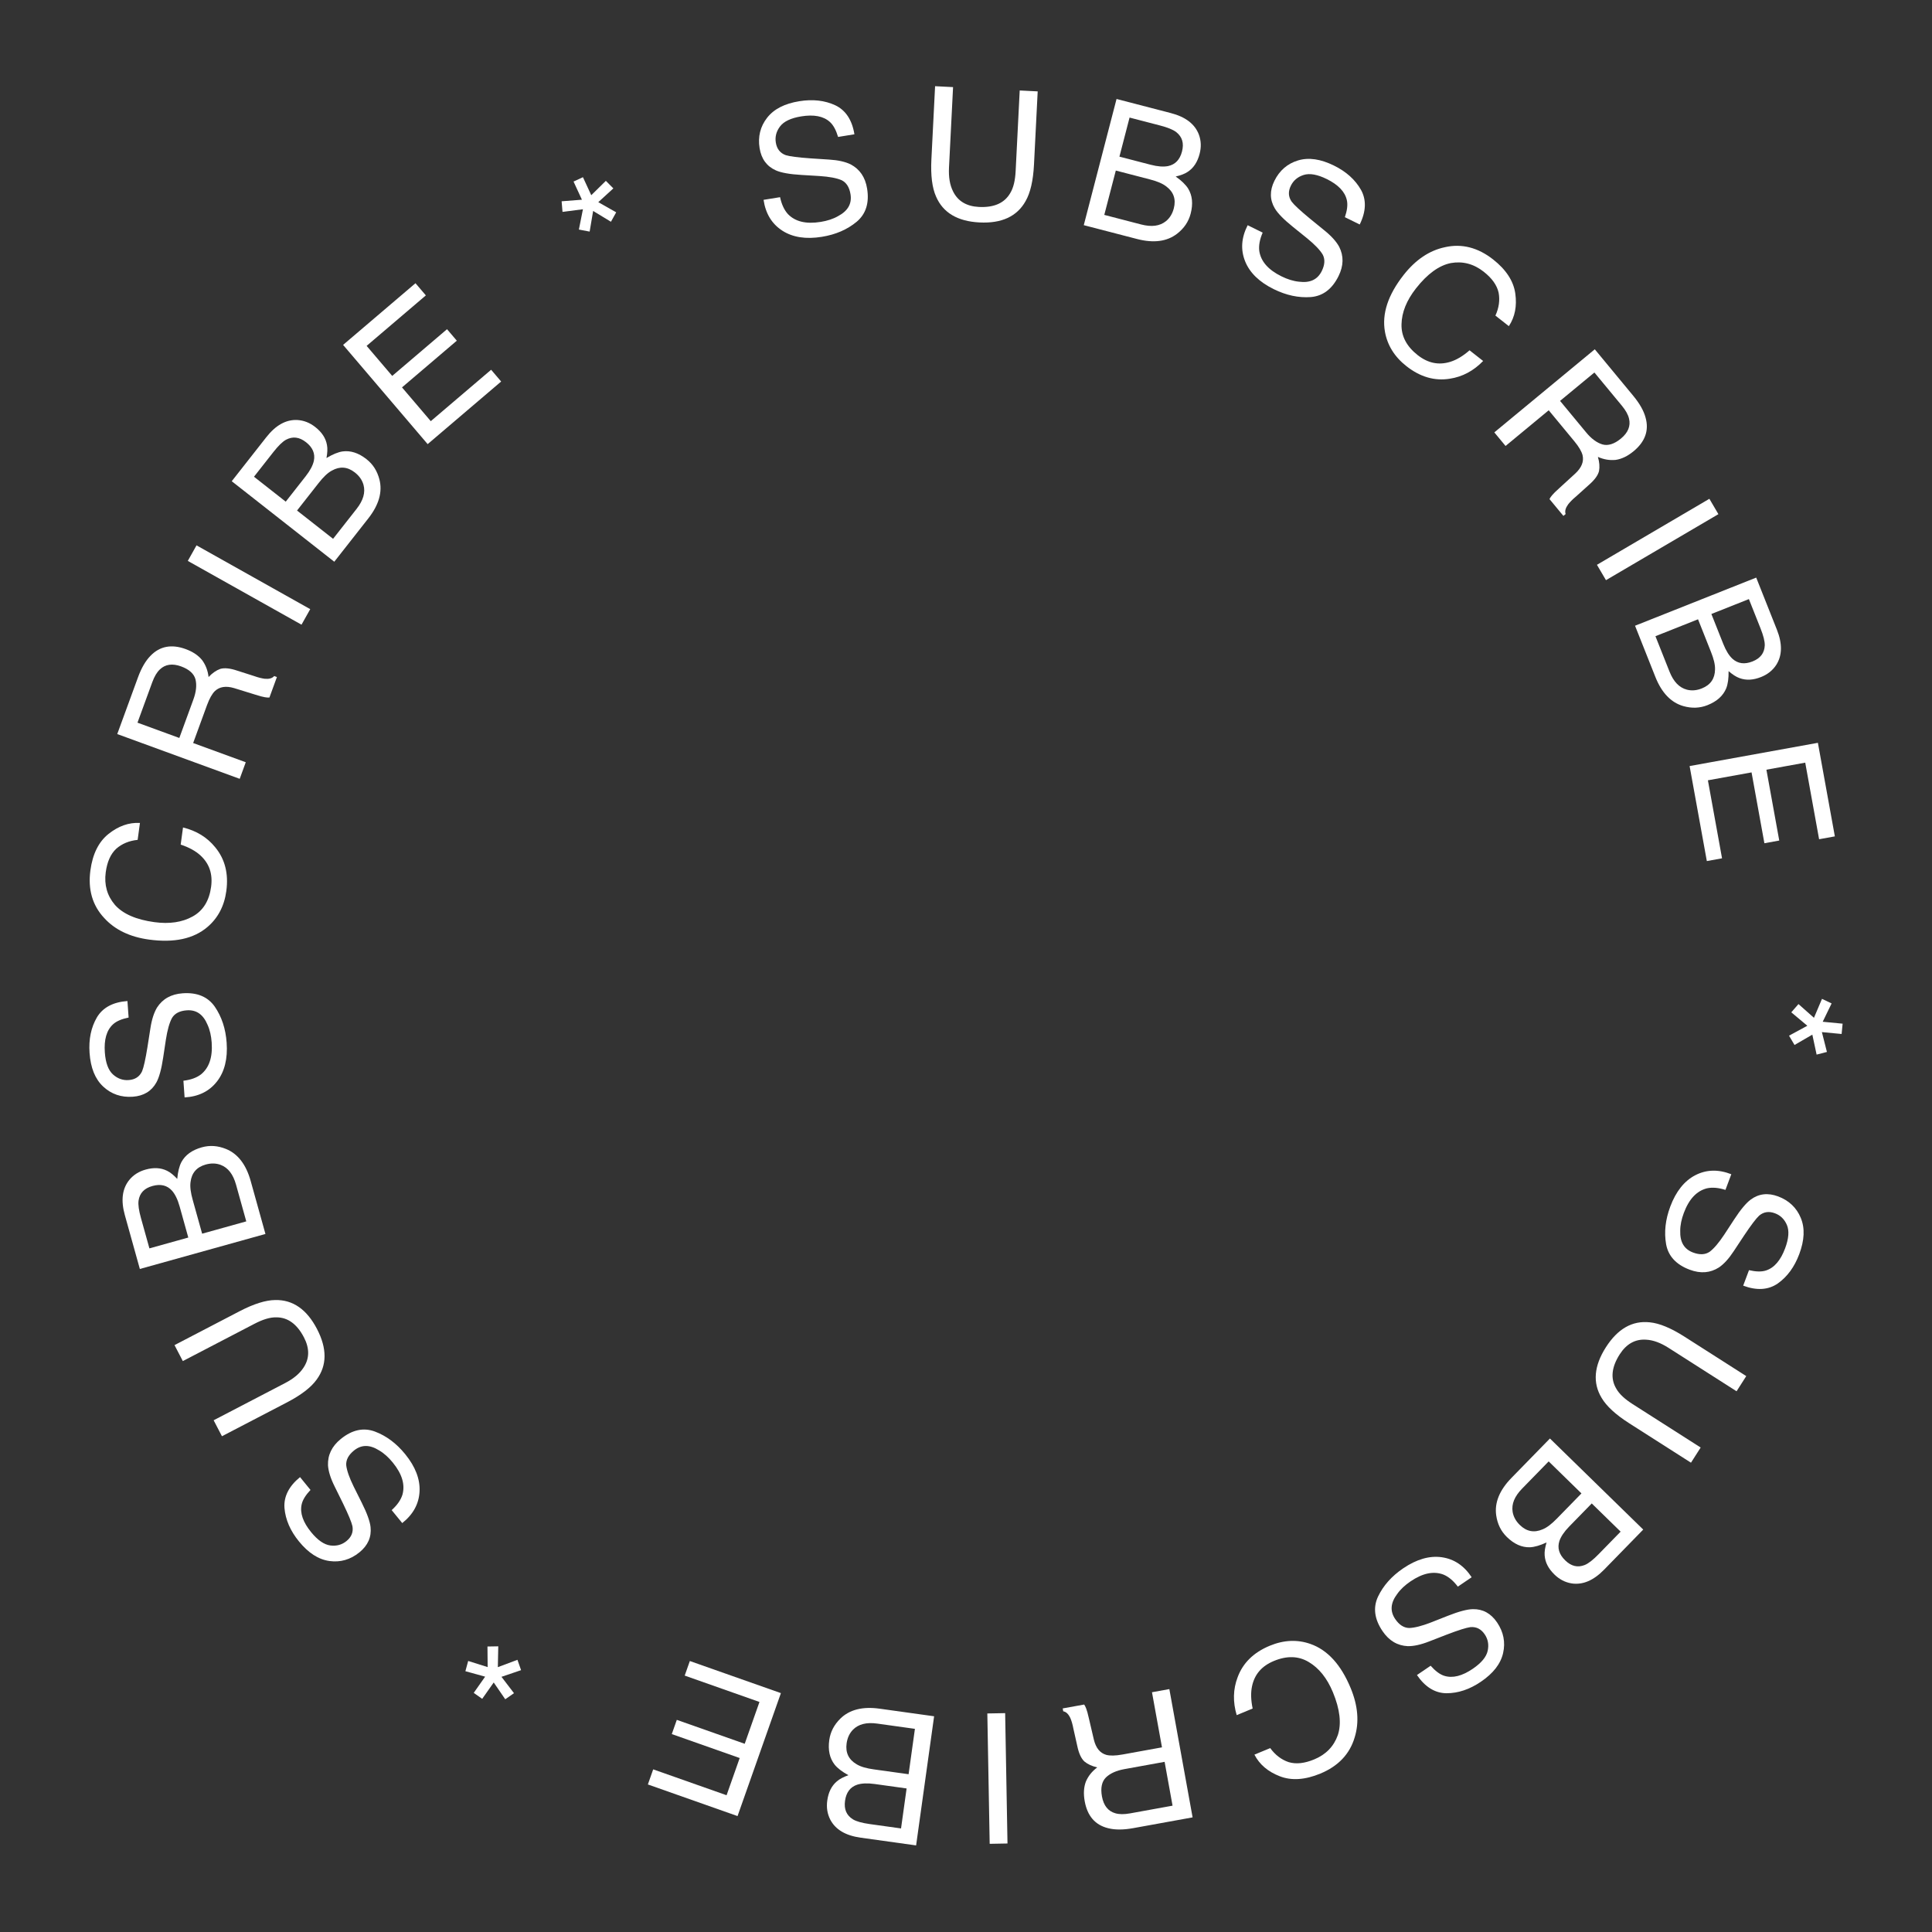 <svg width="170" height="170" viewBox="0 0 170 170" fill="none" xmlns="http://www.w3.org/2000/svg">
<rect x="0" y="0" width="170" height="170" fill="#333333" stroke="none"/>
<path d="M151.825 104.701L152.341 103.323C151.193 102.876 150.139 102.908 149.163 103.414C148.209 103.911 147.471 104.831 146.972 106.165C146.54 107.318 146.419 108.418 146.603 109.478C146.793 110.522 147.484 111.277 148.683 111.725C149.642 112.084 150.49 112.009 151.252 111.525C151.688 111.227 152.121 110.757 152.56 110.085L153.466 108.715C154.087 107.786 154.523 107.215 154.785 106.971C155.188 106.626 155.656 106.562 156.18 106.759C156.66 106.938 157.012 107.275 157.231 107.784C157.451 108.293 157.395 108.99 157.075 109.844C156.683 110.893 156.127 111.556 155.389 111.793C155 111.92 154.494 111.902 153.897 111.764L153.386 113.127C154.57 113.57 155.6 113.512 156.431 112.935C157.268 112.342 157.896 111.484 158.317 110.36C158.777 109.132 158.831 108.075 158.454 107.166C158.086 106.276 157.421 105.634 156.462 105.275C155.563 104.939 154.76 105.031 154.052 105.552C153.652 105.846 153.159 106.431 152.596 107.296L151.717 108.641C151.245 109.353 150.817 109.859 150.437 110.144C150.048 110.408 149.561 110.431 148.976 110.212C148.197 109.92 147.815 109.299 147.846 108.303C147.844 107.806 147.96 107.269 148.162 106.73C148.621 105.501 149.295 104.796 150.185 104.565C150.67 104.457 151.215 104.507 151.825 104.701Z" fill="white"/>
<path d="M146.829 118.607L152.804 122.42L153.656 121.085L148.221 117.616C147.034 116.858 146.013 116.435 145.173 116.354C143.629 116.185 142.344 116.921 141.302 118.553C140.26 120.185 140.126 121.674 140.929 123.003C141.356 123.731 142.17 124.479 143.357 125.236L148.792 128.705L149.645 127.37L143.67 123.557C142.968 123.109 142.476 122.662 142.204 122.165C141.698 121.292 141.803 120.296 142.517 119.177C143.103 118.259 143.875 117.822 144.826 117.879C145.47 117.91 146.128 118.159 146.829 118.607Z" fill="white"/>
<path d="M141.149 138.116L144.591 134.589L136.381 126.576L132.995 130.045C131.944 131.122 131.494 132.225 131.654 133.343C131.765 134.1 132.067 134.73 132.594 135.244C133.235 135.87 133.906 136.167 134.619 136.147C135.015 136.131 135.511 135.989 136.085 135.722C135.954 136.153 135.891 136.539 135.917 136.855C135.959 137.477 136.248 138.028 136.775 138.542C137.21 138.967 137.711 139.232 138.289 139.327C139.264 139.474 140.21 139.078 141.149 138.116ZM138.082 134.317L140.06 132.291L142.602 134.772L140.668 136.753C140.188 137.245 139.784 137.567 139.446 137.706C138.827 137.952 138.26 137.823 137.722 137.297C137.184 136.772 137.018 136.208 137.214 135.595C137.346 135.209 137.623 134.787 138.082 134.317ZM133.934 130.985L136.27 128.591L139.155 131.408L136.998 133.618C136.551 134.076 136.137 134.409 135.731 134.572C135 134.886 134.331 134.77 133.735 134.189C133.38 133.843 133.172 133.46 133.099 133.031C132.989 132.342 133.263 131.672 133.934 130.985Z" fill="white"/>
<path d="M128.277 139.611L129.495 138.784C128.816 137.756 127.937 137.173 126.848 137.022C125.782 136.875 124.649 137.2 123.47 138C122.451 138.692 121.717 139.519 121.254 140.49C120.805 141.452 120.934 142.467 121.652 143.526C122.227 144.374 122.963 144.802 123.864 144.848C124.393 144.857 125.017 144.723 125.765 144.429L127.295 143.835C128.339 143.435 129.025 143.221 129.38 143.174C129.908 143.125 130.327 143.344 130.641 143.807C130.929 144.231 131.021 144.709 130.906 145.251C130.791 145.794 130.343 146.33 129.588 146.842C128.661 147.471 127.824 147.691 127.086 147.458C126.694 147.337 126.292 147.029 125.885 146.571L124.68 147.389C125.39 148.435 126.264 148.982 127.276 148.991C128.301 148.992 129.31 148.655 130.303 147.981C131.389 147.244 132.043 146.414 132.261 145.453C132.475 144.515 132.304 143.607 131.729 142.759C131.189 141.965 130.481 141.576 129.602 141.592C129.105 141.601 128.366 141.793 127.406 142.174L125.911 142.763C125.114 143.072 124.472 143.237 123.998 143.25C123.527 143.24 123.117 142.977 122.766 142.461C122.299 141.773 122.346 141.044 122.948 140.249C123.233 139.843 123.638 139.472 124.115 139.148C125.2 138.411 126.157 138.226 127.016 138.552C127.475 138.743 127.891 139.099 128.277 139.611Z" fill="white"/>
<path d="M112.604 156.294C113.637 156.698 114.834 156.618 116.179 156.061C117.746 155.412 118.761 154.351 119.195 152.89C119.613 151.556 119.494 150.099 118.845 148.532C117.994 146.477 116.816 145.181 115.298 144.65C114.164 144.253 112.97 144.298 111.728 144.812C110.309 145.4 109.36 146.329 108.897 147.595C108.5 148.643 108.472 149.745 108.819 150.918L110.223 150.336C110.062 149.571 110.051 148.918 110.17 148.367C110.395 147.321 111.028 146.591 112.092 146.151C113.23 145.679 114.262 145.702 115.162 146.247C116.057 146.777 116.769 147.66 117.284 148.901C117.908 150.409 118.048 151.667 117.719 152.67C117.368 153.663 116.679 154.382 115.644 154.811C114.786 155.166 114.042 155.249 113.388 155.052C112.765 154.842 112.213 154.43 111.769 153.818L110.379 154.393C110.827 155.264 111.571 155.891 112.604 156.294Z" fill="white"/>
<path d="M99.712 160.862L104.939 159.914L102.893 148.626L101.365 148.903L102.244 153.752L98.765 154.383C98.135 154.497 97.665 154.501 97.34 154.413C96.79 154.253 96.434 153.813 96.253 153.082L95.819 151.226C95.723 150.788 95.637 150.494 95.577 150.342C95.517 150.191 95.463 150.07 95.399 149.985L93.51 150.327L93.555 150.579C93.824 150.628 94.024 150.835 94.184 151.18C94.269 151.376 94.376 151.698 94.453 152.124L94.79 153.624C94.926 154.282 95.137 154.731 95.412 154.991C95.699 155.231 96.073 155.407 96.548 155.516C96.09 155.86 95.759 156.277 95.553 156.754C95.365 157.243 95.323 157.82 95.446 158.497C95.68 159.788 96.362 160.591 97.518 160.869C98.115 161.021 98.846 161.019 99.712 160.862ZM98.933 155.669L102.476 155.027L103.175 158.884L99.444 159.561C98.908 159.658 98.485 159.653 98.141 159.553C97.507 159.375 97.109 158.878 96.963 158.075C96.826 157.32 96.952 156.76 97.31 156.403C97.684 156.042 98.225 155.798 98.933 155.669Z" fill="white"/>
<path d="M86.877 150.77L87.084 162.241L88.651 162.212L88.445 150.742L86.877 150.77Z" fill="white"/>
<path d="M75.73 161.7L80.61 162.381L82.194 151.018L77.392 150.349C75.903 150.142 74.748 150.433 73.942 151.225C73.399 151.764 73.071 152.38 72.969 153.109C72.845 153.996 73.004 154.713 73.443 155.275C73.69 155.584 74.099 155.9 74.654 156.203C74.229 156.354 73.881 156.532 73.642 156.741C73.166 157.143 72.894 157.703 72.793 158.432C72.709 159.034 72.792 159.595 73.059 160.117C73.519 160.988 74.398 161.515 75.73 161.7ZM76.969 156.978L79.774 157.369L79.284 160.887L76.542 160.505C75.861 160.41 75.363 160.276 75.05 160.087C74.485 159.734 74.252 159.201 74.356 158.456C74.46 157.711 74.816 157.244 75.426 157.038C75.815 156.914 76.32 156.888 76.969 156.978ZM77.193 151.662L80.505 152.124L79.949 156.117L76.89 155.691C76.256 155.603 75.742 155.466 75.37 155.237C74.683 154.834 74.38 154.227 74.495 153.403C74.564 152.911 74.748 152.517 75.05 152.204C75.539 151.706 76.242 151.53 77.193 151.662Z" fill="white"/>
<path d="M57.475 155.689L57.007 157.017L64.898 159.8L68.713 148.98L60.7 146.156L60.248 147.438L66.827 149.758L65.529 153.439L59.553 151.333L59.112 152.585L65.087 154.692L63.933 157.966L57.475 155.689Z" fill="white"/>
<path d="M40.951 147.053L42.688 147.532L41.684 148.959L42.43 149.483L43.443 148.044L44.458 149.521L45.226 148.986L44.126 147.546L45.85 146.96L45.531 146.05L43.806 146.695L43.843 144.863L42.893 144.879L42.909 146.69L41.196 146.15L40.951 147.053Z" fill="white"/>
<path d="M34.464 132.877L35.394 134.018C36.359 133.252 36.863 132.326 36.918 131.228C36.971 130.153 36.549 129.053 35.649 127.949C34.871 126.994 33.983 126.334 32.975 125.959C31.977 125.595 30.977 125.812 29.985 126.62C29.191 127.267 28.828 128.038 28.861 128.939C28.898 129.466 29.086 130.077 29.445 130.796L30.171 132.269C30.659 133.274 30.933 133.938 31.011 134.288C31.105 134.809 30.924 135.245 30.49 135.599C30.093 135.923 29.625 136.057 29.075 135.989C28.524 135.922 27.951 135.522 27.375 134.815C26.667 133.947 26.375 133.132 26.543 132.376C26.63 131.976 26.901 131.548 27.321 131.102L26.401 129.974C25.422 130.772 24.953 131.691 25.032 132.7C25.121 133.721 25.544 134.697 26.302 135.627C27.131 136.644 28.016 137.223 28.992 137.357C29.945 137.488 30.835 137.238 31.629 136.591C32.373 135.985 32.699 135.244 32.606 134.371C32.554 133.876 32.298 133.157 31.834 132.234L31.117 130.796C30.74 130.029 30.52 129.404 30.465 128.932C30.434 128.463 30.66 128.031 31.143 127.637C31.788 127.111 32.518 127.095 33.362 127.624C33.792 127.873 34.197 128.244 34.561 128.691C35.39 129.708 35.658 130.645 35.409 131.529C35.258 132.003 34.94 132.448 34.464 132.877Z" fill="white"/>
<path d="M25.086 121.699L18.799 124.972L19.53 126.377L25.25 123.4C26.499 122.749 27.375 122.077 27.865 121.389C28.782 120.136 28.786 118.654 27.892 116.937C26.998 115.22 25.775 114.36 24.222 114.392C23.378 114.399 22.324 114.731 21.075 115.381L15.356 118.359L16.087 119.764L22.374 116.491C23.112 116.106 23.746 115.903 24.312 115.915C25.321 115.913 26.132 116.501 26.745 117.679C27.247 118.644 27.24 119.531 26.717 120.327C26.368 120.869 25.824 121.315 25.086 121.699Z" fill="white"/>
<path d="M10.983 106.912L12.306 111.659L23.357 108.579L22.056 103.909C21.652 102.46 20.924 101.517 19.876 101.095C19.166 100.811 18.47 100.756 17.761 100.954C16.898 101.194 16.304 101.626 15.963 102.252C15.779 102.602 15.652 103.103 15.595 103.733C15.288 103.404 14.986 103.155 14.699 103.019C14.14 102.743 13.518 102.717 12.809 102.915C12.224 103.078 11.743 103.378 11.371 103.831C10.755 104.6 10.623 105.617 10.983 106.912ZM15.808 106.165L16.568 108.893L13.147 109.847L12.404 107.18C12.219 106.518 12.143 106.007 12.192 105.645C12.29 104.986 12.687 104.56 13.411 104.358C14.136 104.156 14.706 104.296 15.138 104.774C15.406 105.081 15.632 105.533 15.808 106.165ZM20.772 104.25L21.67 107.471L17.786 108.554L16.957 105.579C16.785 104.963 16.705 104.437 16.767 104.004C16.863 103.214 17.299 102.694 18.1 102.47C18.578 102.337 19.013 102.349 19.421 102.501C20.072 102.751 20.515 103.325 20.772 104.25Z" fill="white"/>
<path d="M16.139 95.096L16.243 96.564C17.473 96.493 18.418 96.025 19.094 95.159C19.756 94.31 20.044 93.167 19.943 91.746C19.856 90.517 19.508 89.468 18.9 88.58C18.293 87.709 17.35 87.311 16.074 87.401C15.052 87.474 14.312 87.895 13.82 88.652C13.548 89.105 13.35 89.712 13.23 90.507L12.976 92.129C12.798 93.232 12.639 93.933 12.502 94.263C12.28 94.745 11.881 94.997 11.322 95.037C10.812 95.073 10.351 94.913 9.94 94.542C9.528 94.17 9.289 93.513 9.225 92.603C9.145 91.486 9.375 90.652 9.947 90.13C10.248 89.852 10.716 89.658 11.317 89.536L11.214 88.083C9.953 88.173 9.041 88.654 8.525 89.525C8.01 90.412 7.796 91.454 7.881 92.651C7.974 93.959 8.364 94.942 9.085 95.613C9.79 96.269 10.662 96.576 11.683 96.503C12.64 96.435 13.333 96.017 13.759 95.249C14.001 94.815 14.206 94.079 14.358 93.057L14.598 91.468C14.73 90.625 14.91 89.986 15.137 89.569C15.381 89.167 15.814 88.944 16.436 88.9C17.266 88.841 17.873 89.247 18.259 90.166C18.467 90.616 18.585 91.153 18.626 91.728C18.719 93.036 18.399 93.957 17.687 94.537C17.291 94.838 16.775 95.019 16.139 95.096Z" fill="white"/>
<path d="M9.552 73.377C8.683 74.067 8.15 75.141 7.955 76.584C7.727 78.264 8.133 79.676 9.178 80.786C10.12 81.818 11.439 82.448 13.12 82.676C15.323 82.975 17.036 82.609 18.259 81.564C19.172 80.784 19.735 79.73 19.915 78.398C20.122 76.876 19.795 75.588 18.935 74.551C18.229 73.681 17.291 73.101 16.103 72.811L15.899 74.317C16.64 74.563 17.211 74.883 17.628 75.262C18.418 75.983 18.73 76.897 18.575 78.038C18.41 79.259 17.871 80.139 16.947 80.644C16.039 81.15 14.918 81.321 13.586 81.141C11.969 80.922 10.811 80.41 10.111 79.621C9.428 78.818 9.154 77.86 9.304 76.75C9.429 75.831 9.732 75.145 10.231 74.68C10.725 74.246 11.359 73.977 12.112 73.901L12.314 72.411C11.336 72.359 10.42 72.687 9.552 73.377Z" fill="white"/>
<path d="M12.141 59.602L10.317 64.591L21.092 68.53L21.625 67.072L16.996 65.38L18.21 62.059C18.43 61.458 18.665 61.05 18.904 60.813C19.32 60.42 19.88 60.335 20.602 60.548L22.424 61.112C22.85 61.251 23.146 61.325 23.308 61.35C23.469 61.375 23.6 61.389 23.707 61.377L24.366 59.574L24.126 59.486C23.948 59.693 23.667 59.761 23.289 59.725C23.077 59.698 22.745 59.628 22.339 59.48L20.874 59.012C20.238 58.797 19.743 58.752 19.381 58.858C19.028 58.985 18.687 59.218 18.353 59.573C18.288 59.004 18.095 58.507 17.788 58.089C17.461 57.679 16.984 57.352 16.338 57.115C15.106 56.665 14.068 56.848 13.243 57.705C12.811 58.143 12.443 58.775 12.141 59.602ZM17.015 61.554L15.779 64.935L12.097 63.589L13.399 60.028C13.586 59.517 13.804 59.153 14.064 58.908C14.538 58.451 15.168 58.357 15.935 58.638C16.656 58.901 17.075 59.293 17.203 59.782C17.325 60.287 17.262 60.878 17.015 61.554Z" fill="white"/>
<path d="M27.297 53.6L17.292 47.987L16.525 49.355L26.53 54.968L27.297 53.6Z" fill="white"/>
<path d="M23.435 38.467L20.392 42.343L29.414 49.428L32.408 45.615C33.337 44.432 33.667 43.287 33.387 42.193C33.195 41.452 32.828 40.858 32.249 40.404C31.544 39.85 30.845 39.627 30.138 39.723C29.747 39.782 29.269 39.976 28.727 40.303C28.81 39.86 28.832 39.47 28.771 39.158C28.663 38.545 28.316 38.028 27.738 37.574C27.259 37.198 26.733 36.988 26.148 36.956C25.163 36.915 24.265 37.41 23.435 38.467ZM26.892 41.914L25.143 44.142L22.349 41.948L24.059 39.771C24.484 39.23 24.851 38.867 25.171 38.691C25.761 38.381 26.338 38.448 26.93 38.913C27.521 39.377 27.746 39.92 27.617 40.551C27.528 40.949 27.297 41.398 26.892 41.914ZM31.374 44.782L29.308 47.412L26.137 44.922L28.044 42.494C28.44 41.99 28.816 41.614 29.202 41.409C29.895 41.017 30.573 41.061 31.227 41.575C31.617 41.881 31.865 42.239 31.984 42.658C32.168 43.331 31.967 44.027 31.374 44.782Z" fill="white"/>
<path d="M37.472 25.992L36.559 24.921L30.19 30.348L37.63 39.08L44.097 33.57L43.215 32.535L37.905 37.059L35.373 34.087L40.196 29.978L39.334 28.967L34.512 33.077L32.26 30.434L37.472 25.992Z" fill="white"/>
<path d="M53.31 15.913L52.026 17.176L51.294 15.592L50.467 15.975L51.205 17.573L49.418 17.711L49.496 18.644L51.293 18.413L50.937 20.199L51.884 20.378L52.191 18.562L53.758 19.513L54.22 18.683L52.644 17.789L53.97 16.577L53.31 15.913Z" fill="white"/>
<path d="M68.64 17.35L67.187 17.585C67.368 18.804 67.919 19.703 68.842 20.299C69.747 20.882 70.912 21.066 72.317 20.838C73.534 20.641 74.548 20.201 75.377 19.516C76.19 18.833 76.502 17.858 76.298 16.595C76.134 15.584 75.648 14.885 74.85 14.463C74.375 14.232 73.752 14.09 72.95 14.041L71.312 13.934C70.197 13.856 69.484 13.76 69.143 13.654C68.644 13.475 68.356 13.101 68.266 12.548C68.184 12.042 68.302 11.569 68.636 11.126C68.969 10.683 69.602 10.386 70.502 10.24C71.608 10.061 72.459 10.215 73.03 10.738C73.334 11.013 73.569 11.461 73.745 12.049L75.182 11.816C74.98 10.568 74.418 9.703 73.505 9.267C72.576 8.834 71.519 8.714 70.334 8.906C69.039 9.116 68.095 9.593 67.492 10.372C66.902 11.132 66.675 12.028 66.839 13.039C66.992 13.986 67.471 14.638 68.274 14.994C68.728 15.196 69.48 15.333 70.511 15.393L72.115 15.49C72.967 15.546 73.619 15.667 74.055 15.856C74.477 16.063 74.738 16.475 74.838 17.091C74.971 17.912 74.621 18.552 73.741 19.019C73.311 19.267 72.787 19.433 72.218 19.525C70.923 19.735 69.977 19.5 69.335 18.842C69 18.475 68.774 17.977 68.64 17.35Z" fill="white"/>
<path d="M83.504 14.744L83.862 7.665L82.28 7.585L81.955 14.025C81.884 15.431 82.021 16.528 82.366 17.298C82.983 18.723 84.259 19.476 86.192 19.574C88.126 19.671 89.487 19.051 90.244 17.696C90.666 16.964 90.912 15.887 90.983 14.481L91.308 8.041L89.726 7.961L89.369 15.04C89.327 15.871 89.182 16.521 88.885 17.002C88.377 17.874 87.46 18.276 86.133 18.209C85.047 18.154 84.285 17.699 83.863 16.845C83.572 16.27 83.463 15.575 83.504 14.744Z" fill="white"/>
<path d="M103.017 9.948L98.247 8.709L95.363 19.813L100.056 21.031C101.511 21.409 102.693 21.253 103.584 20.559C104.186 20.087 104.583 19.512 104.768 18.8C104.993 17.933 104.918 17.203 104.547 16.594C104.337 16.258 103.968 15.898 103.451 15.532C103.89 15.431 104.256 15.295 104.518 15.115C105.037 14.77 105.372 14.246 105.557 13.533C105.71 12.945 105.692 12.378 105.487 11.829C105.131 10.91 104.318 10.285 103.017 9.948ZM101.241 14.495L98.5 13.783L99.392 10.345L102.072 11.041C102.737 11.214 103.217 11.405 103.506 11.629C104.026 12.045 104.196 12.601 104.007 13.329C103.818 14.057 103.41 14.48 102.78 14.614C102.38 14.692 101.876 14.66 101.241 14.495ZM100.405 19.75L97.168 18.909L98.182 15.007L101.171 15.783C101.79 15.944 102.285 16.139 102.628 16.409C103.264 16.889 103.495 17.527 103.286 18.332C103.161 18.812 102.933 19.183 102.596 19.459C102.053 19.897 101.334 19.991 100.405 19.75Z" fill="white"/>
<path d="M111.104 20.468L109.784 19.817C109.225 20.915 109.152 21.967 109.559 22.988C109.958 23.988 110.8 24.813 112.077 25.442C113.182 25.987 114.264 26.217 115.337 26.139C116.396 26.054 117.215 25.441 117.781 24.293C118.234 23.375 118.243 22.523 117.838 21.717C117.585 21.253 117.16 20.776 116.534 20.272L115.262 19.235C114.399 18.524 113.874 18.033 113.658 17.748C113.354 17.313 113.337 16.841 113.585 16.339C113.811 15.88 114.182 15.563 114.71 15.395C115.239 15.227 115.926 15.352 116.744 15.755C117.749 16.251 118.354 16.87 118.515 17.627C118.604 18.027 118.535 18.529 118.338 19.11L119.644 19.753C120.203 18.619 120.247 17.589 119.755 16.704C119.249 15.813 118.458 15.102 117.382 14.571C116.205 13.991 115.159 13.833 114.216 14.117C113.295 14.394 112.59 14.992 112.137 15.911C111.713 16.772 111.725 17.58 112.173 18.336C112.425 18.764 112.958 19.312 113.763 19.959L115.014 20.968C115.675 21.508 116.136 21.984 116.382 22.391C116.606 22.805 116.58 23.291 116.304 23.851C115.936 24.597 115.28 24.916 114.292 24.786C113.798 24.738 113.274 24.57 112.758 24.315C111.581 23.735 110.947 22.994 110.806 22.086C110.746 21.593 110.85 21.056 111.104 20.468Z" fill="white"/>
<path d="M133.333 25.827C133.179 24.729 132.522 23.725 131.377 22.826C130.043 21.779 128.621 21.414 127.134 21.753C125.768 22.042 124.556 22.86 123.508 24.194C122.135 25.944 121.582 27.605 121.864 29.19C122.075 30.372 122.699 31.391 123.756 32.221C124.964 33.17 126.239 33.541 127.569 33.324C128.677 33.156 129.652 32.64 130.504 31.763L129.308 30.824C128.721 31.339 128.156 31.669 127.618 31.836C126.596 32.153 125.65 31.959 124.744 31.247C123.775 30.487 123.289 29.576 123.322 28.524C123.345 27.484 123.766 26.431 124.596 25.374C125.604 24.09 126.632 23.351 127.667 23.147C128.705 22.965 129.669 23.214 130.55 23.906C131.28 24.479 131.718 25.087 131.866 25.753C131.989 26.399 131.901 27.082 131.584 27.77L132.767 28.698C133.307 27.881 133.488 26.925 133.333 25.827Z" fill="white"/>
<path d="M143.713 34.828L140.328 30.735L131.488 38.046L132.477 39.242L136.274 36.101L138.528 38.826C138.936 39.319 139.17 39.728 139.253 40.054C139.382 40.611 139.173 41.137 138.624 41.654L137.218 42.941C136.883 43.239 136.669 43.457 136.566 43.584C136.464 43.711 136.385 43.817 136.342 43.915L137.566 45.395L137.763 45.231C137.674 44.973 137.757 44.697 137.979 44.388C138.109 44.218 138.337 43.967 138.67 43.692L139.813 42.664C140.32 42.223 140.609 41.819 140.7 41.452C140.769 41.084 140.74 40.672 140.602 40.204C141.126 40.436 141.652 40.52 142.169 40.466C142.687 40.39 143.21 40.144 143.741 39.706C144.752 38.869 145.118 37.881 144.794 36.737C144.635 36.142 144.274 35.506 143.713 34.828ZM139.568 38.049L137.273 35.275L140.294 32.777L142.711 35.699C143.057 36.118 143.261 36.49 143.341 36.838C143.497 37.478 143.259 38.069 142.63 38.589C142.038 39.079 141.489 39.243 141.002 39.106C140.504 38.956 140.026 38.604 139.568 38.049Z" fill="white"/>
<path d="M141.312 51.05L151.205 45.242L150.411 43.89L140.518 49.698L141.312 51.05Z" fill="white"/>
<path d="M156.351 55.404L154.532 50.824L143.87 55.059L145.659 59.564C146.215 60.962 147.038 61.823 148.125 62.132C148.861 62.338 149.56 62.319 150.244 62.048C151.076 61.717 151.621 61.225 151.893 60.566C152.04 60.198 152.112 59.687 152.102 59.054C152.443 59.349 152.769 59.564 153.069 59.669C153.654 59.884 154.275 59.844 154.959 59.572C155.524 59.348 155.971 58.998 156.293 58.509C156.824 57.678 156.847 56.654 156.351 55.404ZM151.633 56.658L150.587 54.026L153.888 52.715L154.91 55.288C155.164 55.927 155.294 56.427 155.284 56.792C155.255 57.458 154.907 57.923 154.208 58.201C153.509 58.478 152.927 58.4 152.446 57.971C152.147 57.694 151.875 57.268 151.633 56.658ZM146.9 59.089L145.665 55.981L149.413 54.493L150.552 57.363C150.789 57.958 150.924 58.472 150.908 58.909C150.897 59.705 150.518 60.269 149.745 60.576C149.284 60.759 148.85 60.793 148.429 60.685C147.755 60.505 147.254 59.981 146.9 59.089Z" fill="white"/>
<path d="M160.066 73.846L161.452 73.594L159.959 65.361L148.671 67.407L150.187 75.767L151.525 75.524L150.281 68.66L154.122 67.964L155.252 74.198L156.559 73.961L155.429 67.727L158.845 67.107L160.066 73.846Z" fill="white"/>
<path d="M160.754 92.562L160.311 90.816L162.047 90.983L162.135 90.075L160.383 89.906L161.166 88.294L160.321 87.891L159.613 89.558L158.251 88.35L157.618 89.076L159.031 90.258L157.42 91.131L157.903 91.949L159.47 91.04L159.847 92.796L160.754 92.562Z" fill="white"/>
</svg>
